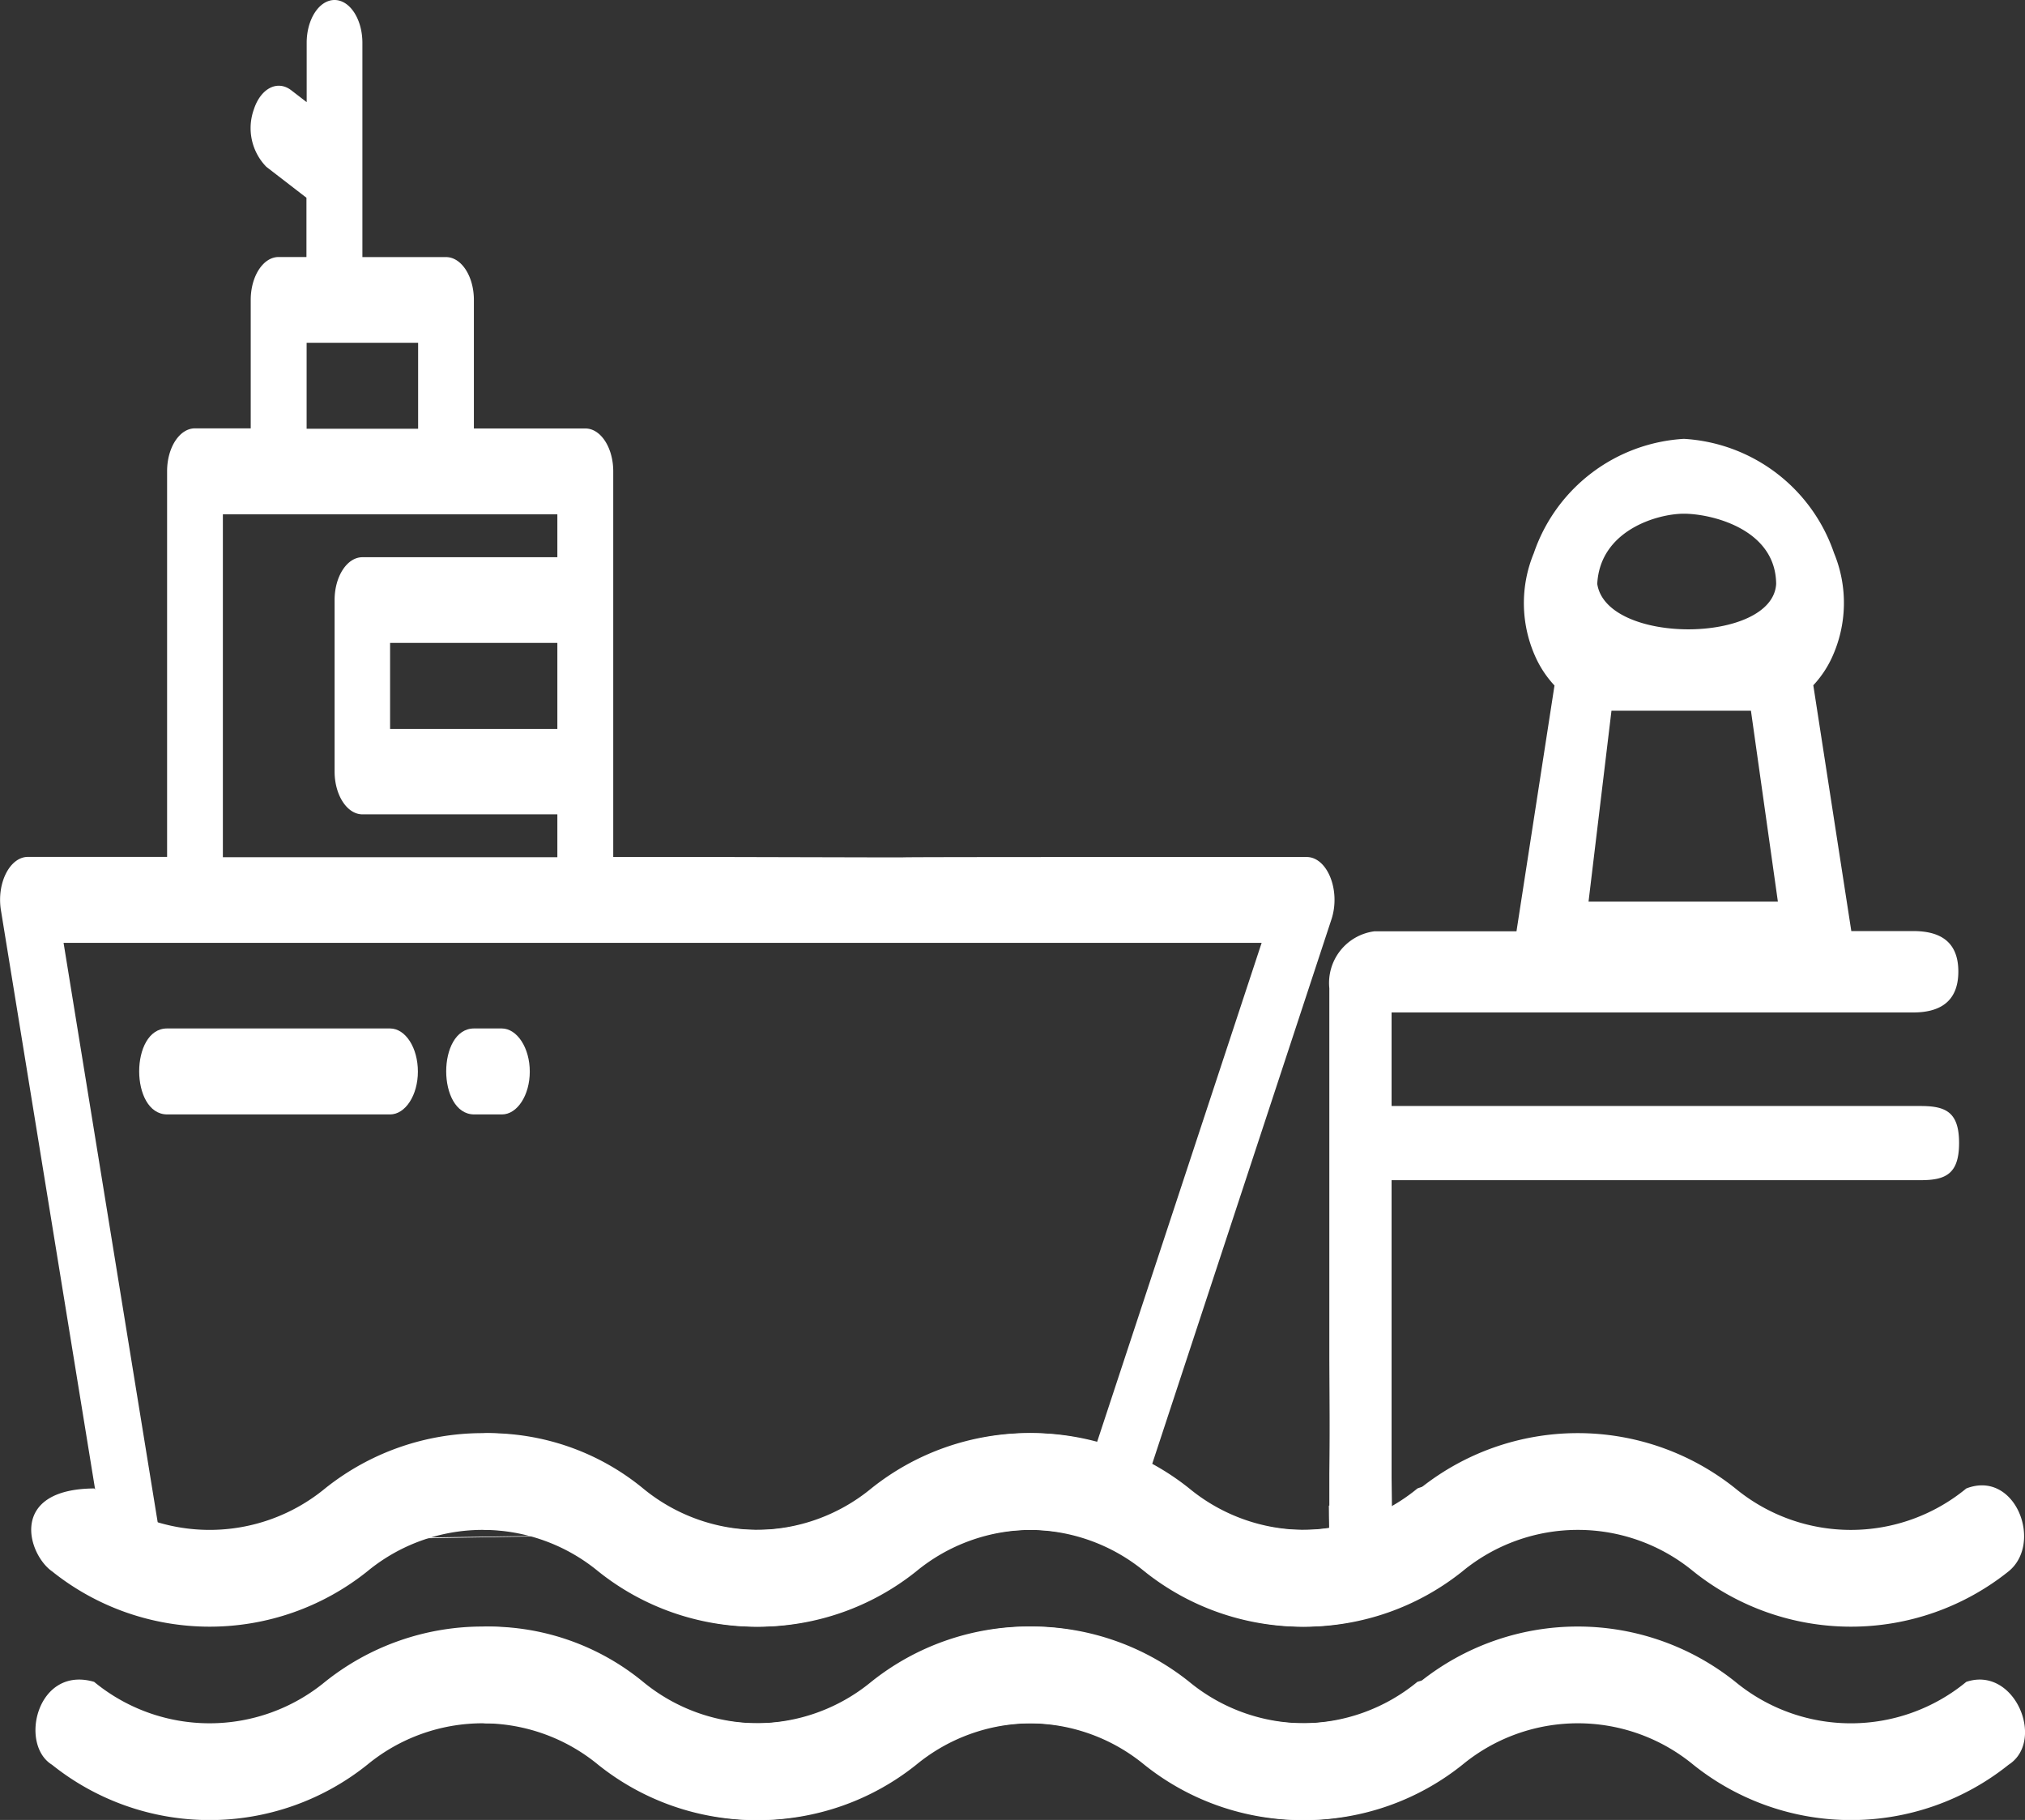 <svg xmlns="http://www.w3.org/2000/svg" width="35.326" height="31.75" viewBox="0 0 35.326 31.75">
  <rect x="0" y="0" width="35.326" height="31.75" fill="#333333" stroke="none"/>
  <g id="Ship_Arrival" data-name="Ship Arrival" transform="translate(-152.123 -150.275)">
    <g id="g30" transform="translate(152.123 150.275)">
      <path id="path20" d="M195.649,125.068l3.492-10.608c.161-.5-.074-1.082-.435-1.082h-2.431c-8.437,0-1.263.016-7.72,0h-1.945V106.65c0-.413-.218-.748-.486-.748h-1.945V103.66c0-.413-.218-.748-.486-.748h-1.459V99.175c0-.413-.218-.748-.486-.748s-.486.335-.486.748v1.034l-.269-.207c-.24-.185-.533-.035-.653.335a.967.967,0,0,0,.218,1l.7.54v1.034h-.486c-.269,0-.486.335-.486.748V105.9h-.973c-.269,0-.486.335-.486.748v6.728H176.4c-.316,0-.548.457-.472.929l1.794,11.032,17.649-.271c.269,0-.492-.393-.492.02s.218-.091.486-.091h.249c.018-.5.037.757.037.071Zm-14.388-20.661h1.945v1.5h-1.945ZM179.8,107.4h5.835v.748h-3.4c-.269,0-.486.335-.486.748v2.99c0,.413.218.748.486.748h3.4v.748H179.8Zm5.835,2.243v1.5h-2.918v-1.5Zm8.925,15.428-15.839.271-1.7-10.466h20.9Z" transform="translate(-175.912 -98.427)" fill="#fff"/>
      <path id="path22" d="M200.6,248.314h-3.89c-.648,0-.648,1.494,0,1.5h3.89c.268,0,.486-.335.486-.748S200.872,248.315,200.6,248.314Z" transform="translate(-193.796 -230.372)" fill="#fff"/>
      <path id="path24" d="M241.883,248.314H241.4c-.648,0-.648,1.494,0,1.5h.486c.268,0,.486-.335.486-.748S242.151,248.315,241.883,248.314Z" transform="translate(-233.13 -230.372)" fill="#fff"/>
      <path id="path943" d="M267.265,308.274a3.166,3.166,0,0,1-4.028,0,4.4,4.4,0,0,0-5.5,0,3.166,3.166,0,0,1-4.027,0,4.4,4.4,0,0,0-5.5,0,3.167,3.167,0,0,1-4.028,0,4.237,4.237,0,0,0-2.749-.964.855.855,0,0,0,0,1.687,2.994,2.994,0,0,1,2.014.723,4.4,4.4,0,0,0,5.5,0,3.166,3.166,0,0,1,4.028,0,4.4,4.4,0,0,0,5.5,0,3.166,3.166,0,0,1,4.028,0,4.4,4.4,0,0,0,5.5,0C268.61,309.227,268.122,307.942,267.265,308.274Z" transform="translate(-232.963 -282.307)" fill="#fff"/>
      <path id="path945" d="M267.265,336.455a3.166,3.166,0,0,1-4.028,0,4.4,4.4,0,0,0-5.5,0,3.166,3.166,0,0,1-4.027,0,4.4,4.4,0,0,0-5.5,0,3.167,3.167,0,0,1-4.028,0,4.238,4.238,0,0,0-2.749-.964.855.855,0,0,0,0,1.687,2.994,2.994,0,0,1,2.014.723,4.4,4.4,0,0,0,5.5,0,3.166,3.166,0,0,1,4.028,0,4.4,4.4,0,0,0,5.5,0,3.166,3.166,0,0,1,4.028,0,4.4,4.4,0,0,0,5.5,0C268.651,337.486,268.112,336.171,267.265,336.455Z" transform="translate(-232.963 -307.114)" fill="#fff"/>
      <path id="path867" d="M204.655,308.274a3.166,3.166,0,0,1-4.028,0,4.4,4.4,0,0,0-5.5,0,3.166,3.166,0,0,1-4.028,0,4.4,4.4,0,0,0-5.5,0,3.167,3.167,0,0,1-4.028,0c-1.5.01-1.163,1.145-.735,1.446a4.4,4.4,0,0,0,5.5,0,3.166,3.166,0,0,1,4.028,0,4.4,4.4,0,0,0,5.5,0,3.166,3.166,0,0,1,4.028,0,4.4,4.4,0,0,0,5.5,0C206,309.227,205.511,307.942,204.655,308.274Z" transform="translate(-179.928 -282.307)" fill="#fff"/>
      <path id="path869" d="M205.214,336.455a3.166,3.166,0,0,1-4.028,0,4.4,4.4,0,0,0-5.5,0,3.166,3.166,0,0,1-4.028,0,4.4,4.4,0,0,0-5.5,0,3.167,3.167,0,0,1-4.028,0c-.991-.29-1.317,1.088-.735,1.446a4.4,4.4,0,0,0,5.5,0,3.166,3.166,0,0,1,4.028,0,4.4,4.4,0,0,0,5.5,0,3.166,3.166,0,0,1,4.028,0,4.4,4.4,0,0,0,5.5,0C206.6,337.486,206.061,336.171,205.214,336.455Z" transform="translate(-180.488 -307.114)" fill="#fff"/>
    </g>
    <g id="g963" transform="translate(186.299 177.07) rotate(180)">
      <g id="g897" transform="translate(0 0)">
        <g id="g895">
          <path id="path893" d="M10.986.53v.554c-.008.793-.006.795,0,2v6.47a.909.909,0,0,1-.787.994H7.721l-.663,4.288a1.834,1.834,0,0,1,.32.473,2.278,2.278,0,0,1,.041,1.835A2.949,2.949,0,0,1,4.8,19.139a2.949,2.949,0,0,1-2.618-1.991,2.278,2.278,0,0,1,.041-1.835,1.832,1.832,0,0,1,.32-.473l-.663-4.288H.8c-.435,0-.787-.157-.787-.706S.365,9.132.8,9.132H9.9V7.5H.673C.238,7.5,0,7.4,0,6.855s.238-.649.673-.649H9.9V1.012c-.013-.994,0-.062,0-1.012.758,0,.342,0,1.087,0,.012.863,0-.137.007.527ZM4.8,17.833c.46,0,1.463-.287,1.512-1.224-.161-1.067-3.062-1.048-3.121,0C3.2,17.578,4.34,17.833,4.8,17.833ZM3.161,11.066l.47,3.33H6.064l.4-3.33Z" fill="#fff"/>
        </g>
      </g>
    </g>
  </g>
</svg>
